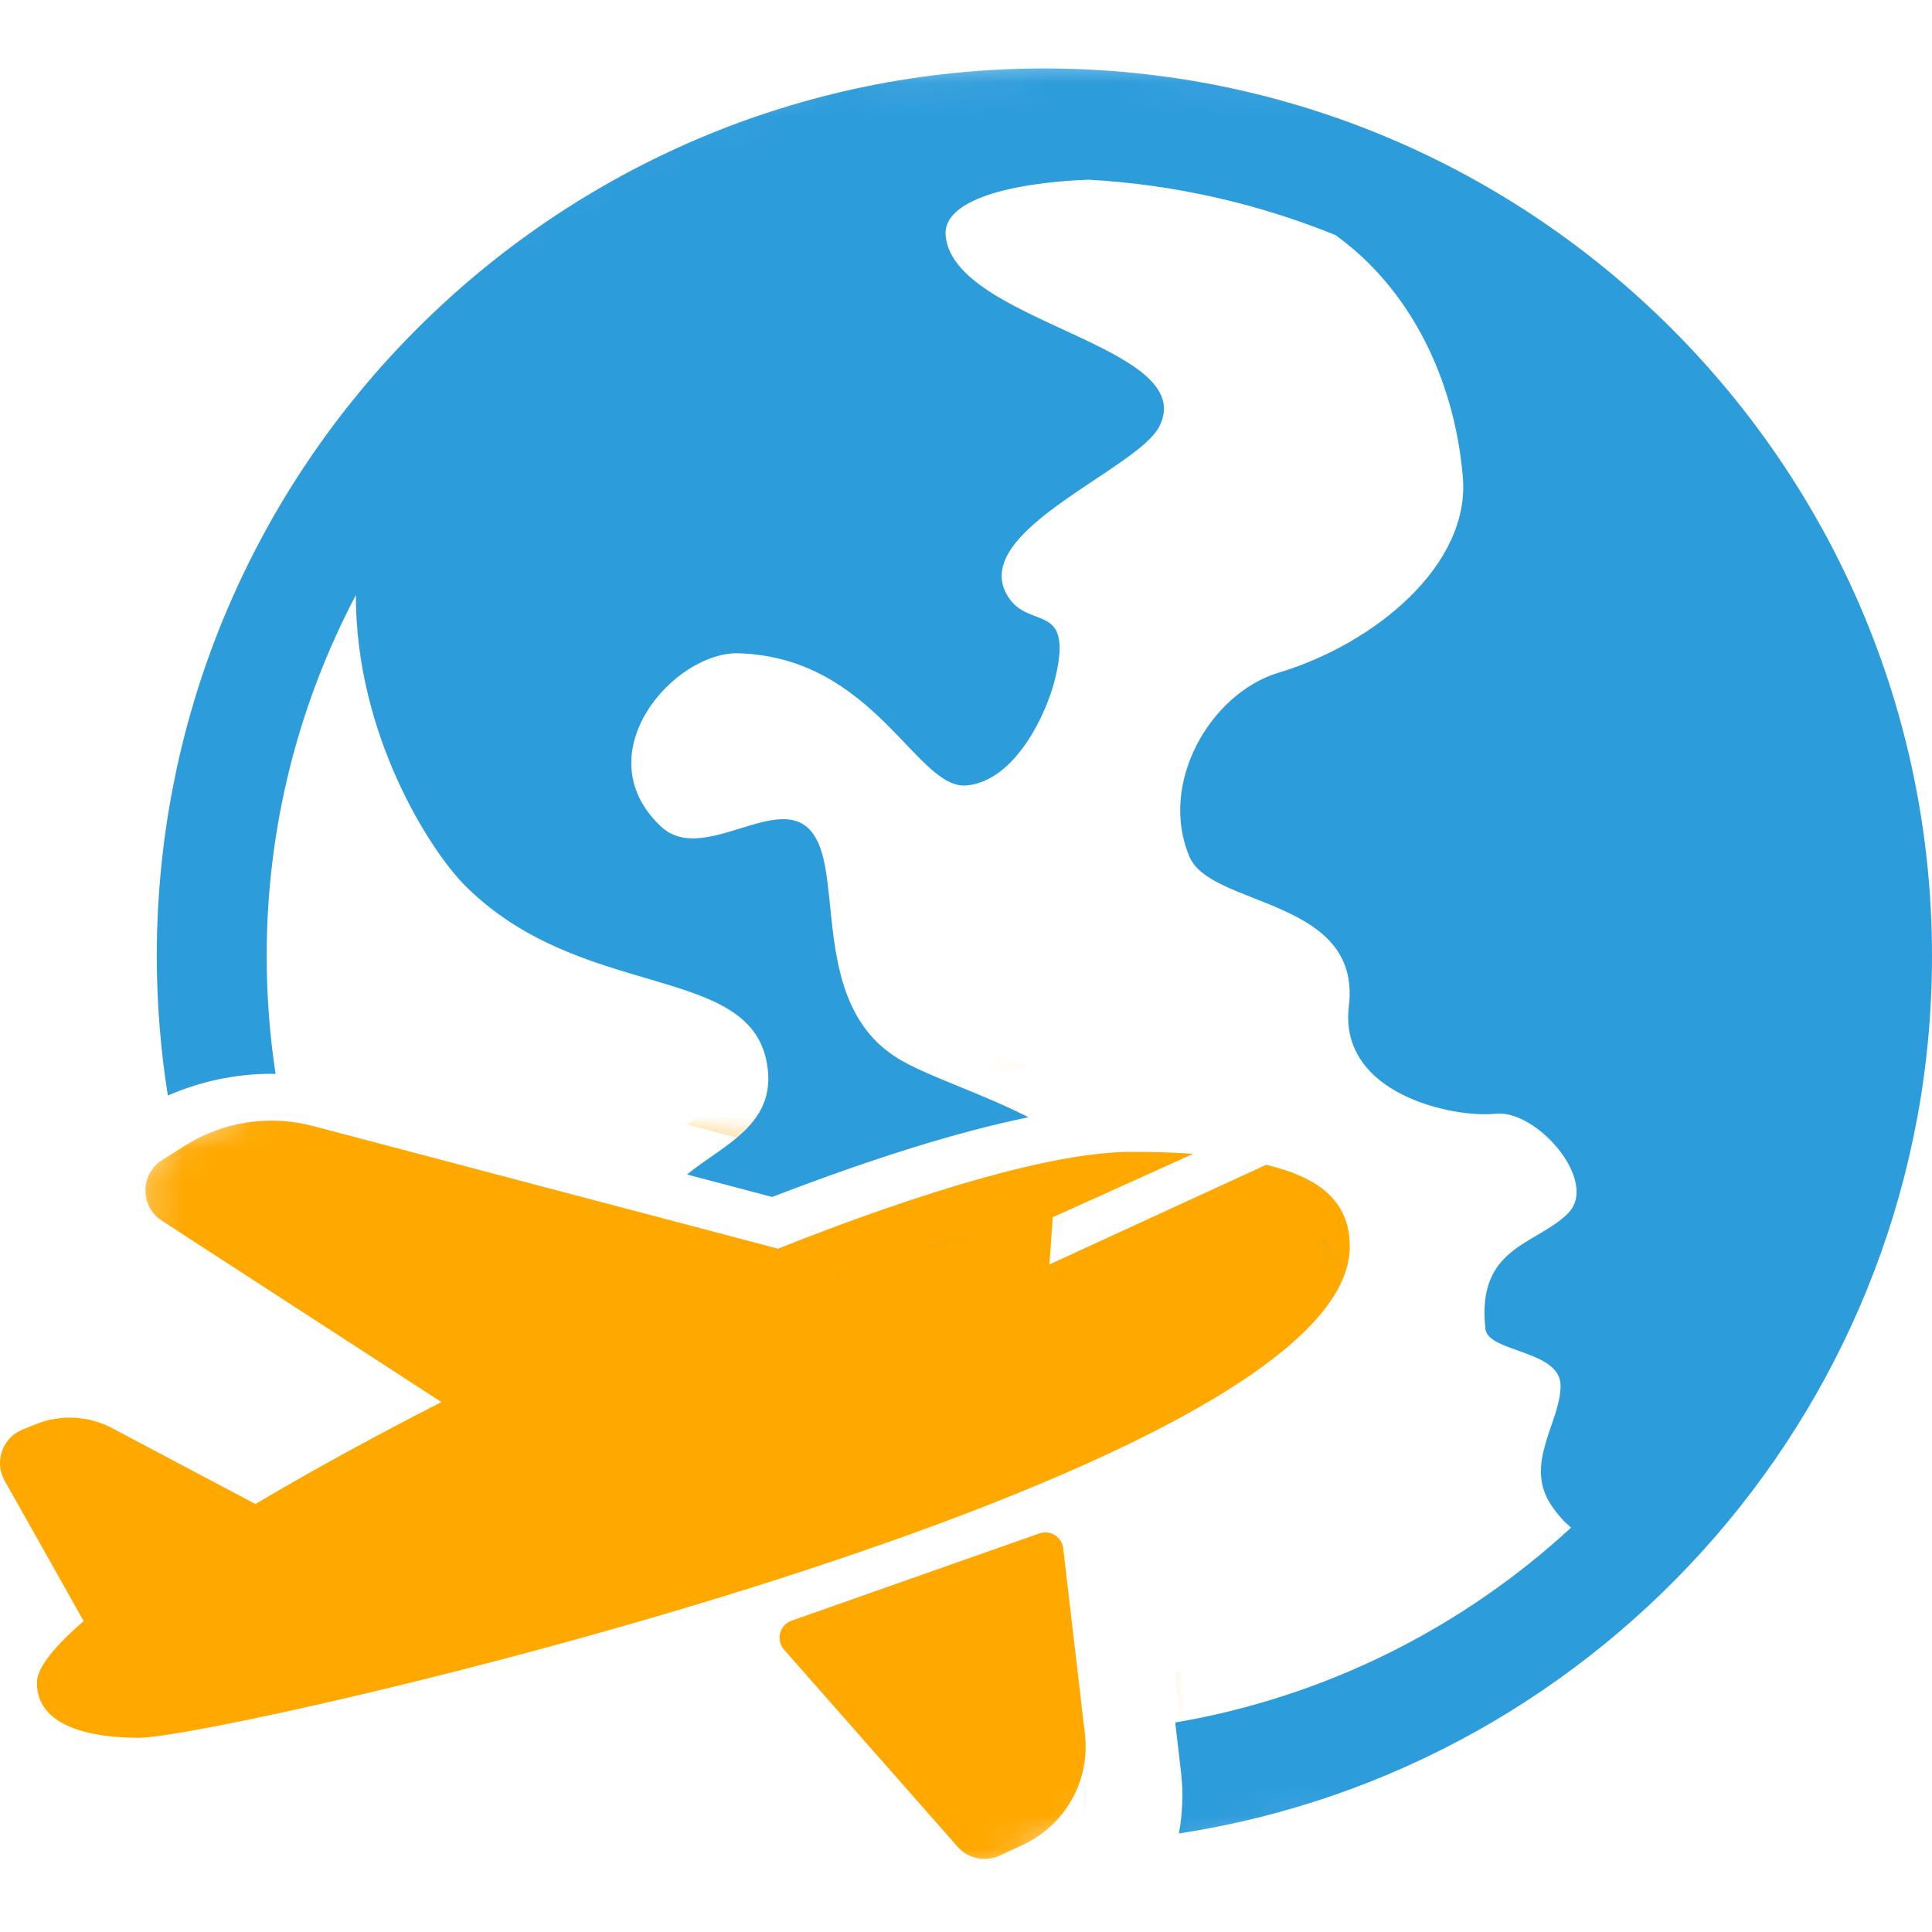 <svg width="58" height="58" viewBox="0 0 58 58" fill="none" xmlns="http://www.w3.org/2000/svg">
<g clip-path="url(#clip0)">
<mask id="mask0" mask-type="alpha" maskUnits="userSpaceOnUse" x="-4" y="31" width="48" height="26">
<path d="M4.212 38.577C4.212 38.922 -1.263 40.732 -4 41.594V48.491C-2.712 50.502 -0.039 54.525 0.347 54.525H8.559L22.568 52.801L28.847 56.68L35.127 53.663L34.161 48.491L35.61 45.474C37.381 44.324 41.213 41.853 42.373 41.163C43.822 40.301 42.373 35.991 41.889 34.698C41.406 33.404 40.923 33.404 40.44 32.974C39.957 32.542 30.779 32.974 29.813 32.974C29.04 32.974 26.593 34.123 25.466 34.698H22.568C20.313 34.123 15.612 32.974 14.839 32.974C14.066 32.974 11.296 32.111 10.008 31.68L4.212 34.698V38.577Z" fill="#C4C4C4"/>
</mask>
<g mask="url(#mask0)">
<path d="M58 27.202C58 40.522 48.175 51.59 35.391 53.542C35.499 52.951 35.529 52.339 35.457 51.718C35.457 51.718 35.38 51.065 35.281 50.211C39.819 49.438 43.917 47.355 47.165 44.36C46.97 44.198 46.776 43.988 46.584 43.709C45.722 42.45 46.85 41.201 46.85 40.1C46.85 39.021 44.673 39.109 44.593 38.394C44.318 35.918 46.113 35.884 47.07 34.928C48.027 33.971 46.124 31.795 44.895 31.936C43.658 32.068 40.175 31.364 40.494 28.7C40.881 25.455 36.359 25.741 35.712 24.226C34.767 22.018 36.337 19.31 38.384 18.695C41.283 17.823 44.139 15.458 43.916 12.825C43.663 9.843 42.313 7.154 40.09 5.556C37.777 4.619 35.283 4.04 32.673 3.894C30.344 3.986 28.296 4.503 28.389 5.57C28.618 8.183 36.049 8.862 34.802 11.305C34.152 12.578 29.273 14.375 30.184 16.27C30.777 17.503 32.236 16.447 31.691 18.813C31.44 19.901 30.486 21.947 29.018 22.079C27.516 22.219 26.266 18.242 22.18 18.112C20.248 18.05 17.527 21.126 19.838 23.308C21.237 24.63 23.863 21.72 24.638 23.993C25.184 25.595 24.564 28.959 27.113 30.366C28.043 30.878 29.467 31.325 30.876 32.041C28.785 32.468 26.216 33.265 23.181 34.434L20.625 33.759C21.695 32.868 23.434 32.241 22.997 30.294C22.354 27.434 17.388 28.513 13.965 25.09C12.914 24.04 10.674 20.553 10.684 16.363C8.977 19.605 8.006 23.291 8.006 27.202C8.006 28.405 8.098 29.588 8.274 30.743C8.234 30.743 8.194 30.736 8.154 30.736C7.076 30.736 6.018 30.962 5.039 31.39C4.822 30.025 4.707 28.627 4.707 27.202C4.707 12.509 16.66 0.555 31.353 0.555C46.046 0.555 58 12.509 58 27.202ZM38.012 34.968L31.504 37.96L31.605 36.542L35.821 34.639C35.219 34.595 34.596 34.579 33.974 34.579C31.645 34.579 27.709 35.758 23.356 37.486L9.396 33.804C8.091 33.459 6.702 33.671 5.56 34.389L4.873 34.821C4.203 35.242 4.196 36.216 4.86 36.647L13.252 42.091C11.247 43.116 9.345 44.157 7.668 45.152L3.362 42.872C2.659 42.5 1.827 42.456 1.088 42.751L0.681 42.915C0.073 43.158 -0.182 43.881 0.14 44.452L2.512 48.666L2.513 48.666C1.618 49.436 1.108 50.075 1.108 50.516C1.108 51.839 2.735 52.17 4.17 52.17C6.729 52.17 40.521 44.432 40.521 37.423C40.521 36.035 39.572 35.34 38.012 34.968ZM23.764 48.654L31.2 46.035C31.528 45.919 31.878 46.138 31.918 46.483L32.57 52.056C32.733 53.449 31.984 54.79 30.712 55.381L30.015 55.705C29.579 55.907 29.062 55.799 28.745 55.438L23.537 49.523C23.284 49.235 23.402 48.782 23.764 48.654Z" fill="#FFA800"/>
</g>
<mask id="mask1" mask-type="alpha" maskUnits="userSpaceOnUse" x="-9" y="1" width="80" height="56">
<path d="M11 33.18L0.5 34.18L-8 20.68L4 12.68L19 4.18C32 -1.82 66 6.38 66 7.18C66 7.98 68.333 25.847 69.5 34.68L58.5 46.68L42.5 54.18L33.5 55.68V51.18L34.5 48.18L39.5 44.68L43 40.18L41.5 37.18L39.5 34.68L32.5 34.18L26.5 36.18L23 37.18L20 36.18L11 33.18Z" fill="#C4C4C4" stroke="black"/>
</mask>
<g mask="url(#mask1)">
<path d="M58 28.702C58 42.022 48.175 53.09 35.391 55.042C35.499 54.451 35.529 53.839 35.457 53.218C35.457 53.218 35.38 52.565 35.281 51.711C39.819 50.938 43.917 48.855 47.165 45.86C46.97 45.698 46.776 45.488 46.584 45.209C45.722 43.95 46.85 42.701 46.85 41.6C46.85 40.521 44.673 40.609 44.593 39.894C44.318 37.418 46.113 37.384 47.07 36.428C48.027 35.471 46.124 33.295 44.895 33.436C43.658 33.568 40.175 32.864 40.494 30.2C40.881 26.955 36.359 27.241 35.712 25.726C34.767 23.518 36.337 20.81 38.384 20.195C41.283 19.323 44.139 16.958 43.916 14.325C43.663 11.343 42.313 8.654 40.09 7.056C37.777 6.119 35.283 5.54 32.673 5.394C30.344 5.486 28.296 6.003 28.389 7.07C28.618 9.683 36.049 10.362 34.802 12.805C34.152 14.078 29.273 15.875 30.184 17.77C30.777 19.003 32.236 17.947 31.691 20.313C31.44 21.401 30.486 23.447 29.018 23.579C27.516 23.719 26.266 19.742 22.18 19.612C20.248 19.55 17.527 22.626 19.838 24.808C21.237 26.13 23.863 23.22 24.638 25.493C25.184 27.095 24.564 30.459 27.113 31.866C28.043 32.378 29.467 32.825 30.876 33.541C28.785 33.968 26.216 34.765 23.181 35.934L20.625 35.259C21.695 34.368 23.434 33.741 22.997 31.794C22.354 28.934 17.388 30.013 13.965 26.59C12.914 25.54 10.674 22.053 10.684 17.863C8.977 21.105 8.006 24.791 8.006 28.702C8.006 29.905 8.098 31.088 8.274 32.243C8.234 32.243 8.194 32.236 8.154 32.236C7.076 32.236 6.018 32.462 5.039 32.89C4.822 31.525 4.707 30.127 4.707 28.702C4.707 14.009 16.66 2.055 31.353 2.055C46.046 2.055 58 14.009 58 28.702ZM38.012 36.468L31.504 39.46L31.605 38.042L35.821 36.139C35.219 36.095 34.596 36.079 33.974 36.079C31.645 36.079 27.709 37.258 23.356 38.986L9.396 35.304C8.091 34.959 6.702 35.171 5.56 35.889L4.873 36.321C4.203 36.742 4.196 37.716 4.86 38.147L13.252 43.591C11.247 44.616 9.345 45.657 7.668 46.652L3.362 44.372C2.659 44 1.827 43.956 1.088 44.251L0.681 44.415C0.073 44.658 -0.182 45.381 0.14 45.952L2.512 50.166L2.513 50.166C1.618 50.936 1.108 51.575 1.108 52.016C1.108 53.339 2.735 53.67 4.17 53.67C6.729 53.67 40.521 45.932 40.521 38.923C40.521 37.535 39.572 36.84 38.012 36.468ZM23.764 50.154L31.2 47.535C31.528 47.419 31.878 47.638 31.918 47.983L32.57 53.556C32.733 54.949 31.984 56.29 30.712 56.881L30.015 57.205C29.579 57.407 29.062 57.299 28.745 56.938L23.537 51.023C23.284 50.735 23.402 50.282 23.764 50.154Z" fill="#2D9CDB"/>
</g>
</g>
<defs>
<clipPath id="clip0">
<rect width="58" height="58" fill="white"/>
</clipPath>
</defs>
</svg>
